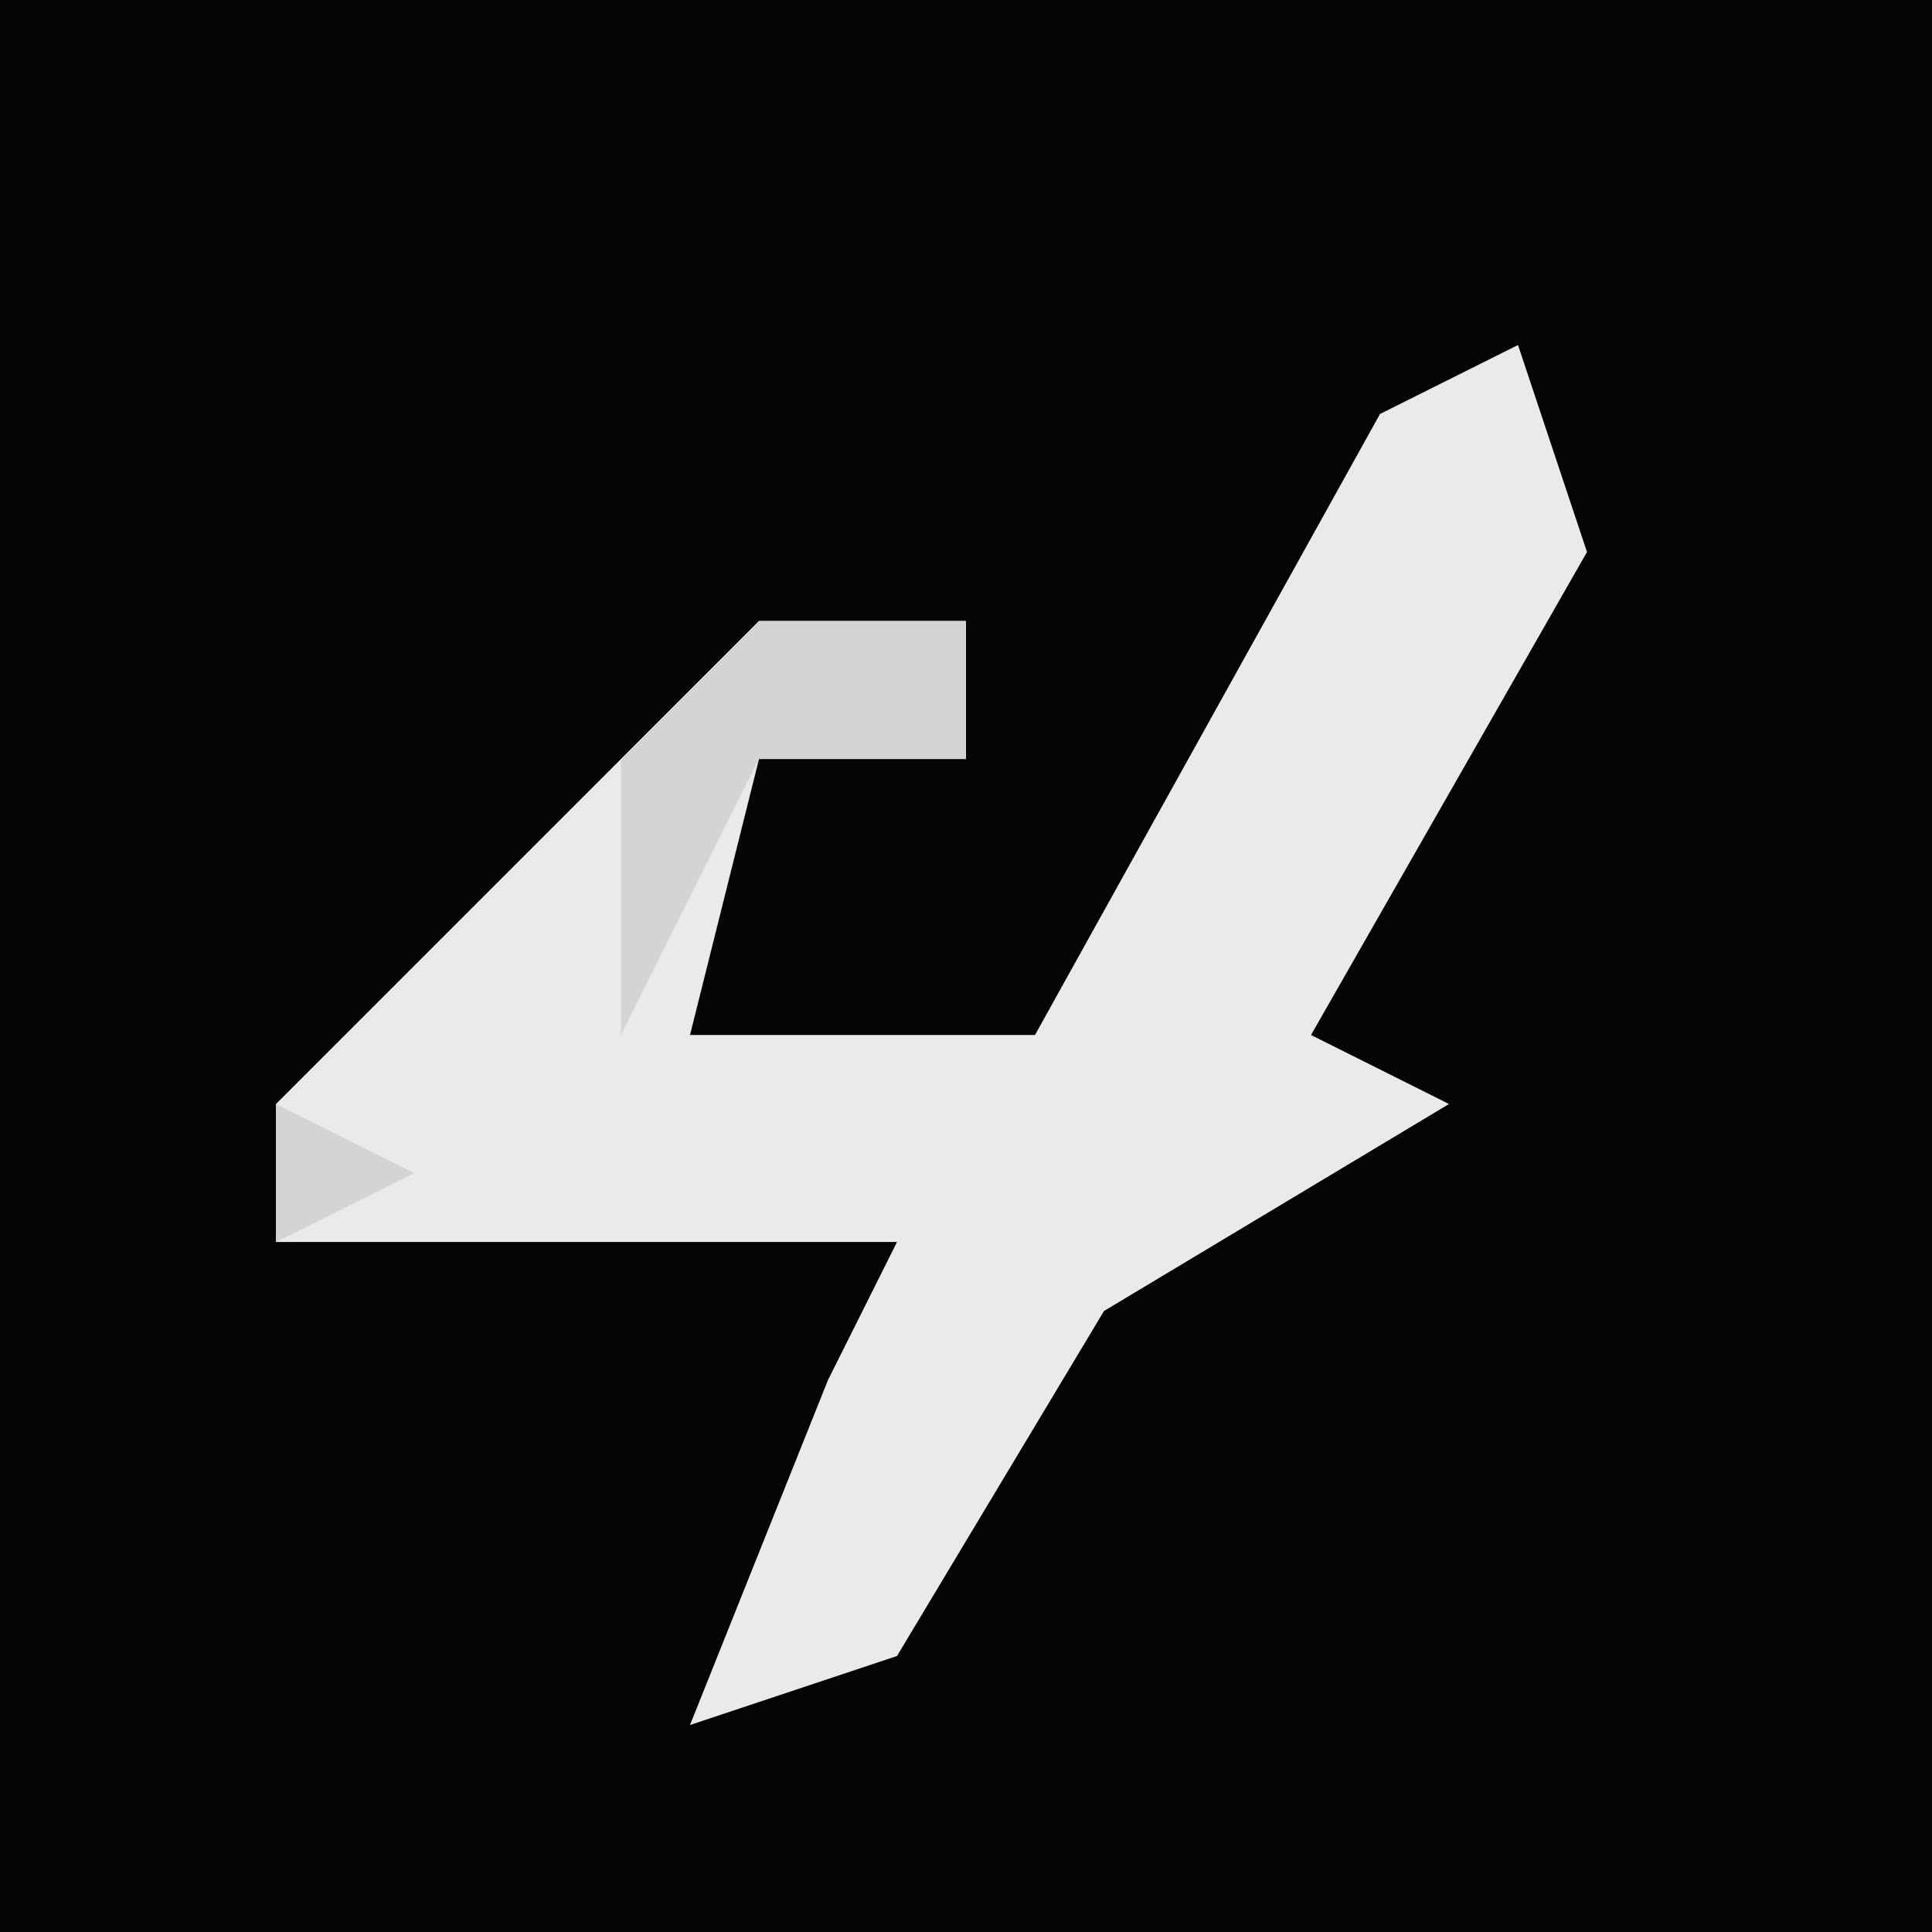 <?xml version="1.0" encoding="UTF-8"?>
<svg version="1.1" xmlns="http://www.w3.org/2000/svg" width="28" height="28">
<path d="M0,0 L28,0 L28,28 L0,28 Z " fill="#040404" transform="translate(0,0)"/>
<path d="M0,0 L1,3 L-3,10 L-1,11 L-6,14 L-9,19 L-12,20 L-10,15 L-9,13 L-18,13 L-18,11 L-13,6 L-11,4 L-8,4 L-8,6 L-11,6 L-12,10 L-7,10 L-2,1 Z " fill="#EAEAEA" transform="translate(22,5)"/>
<path d="M0,0 L3,0 L3,2 L0,2 L-2,6 L-2,2 Z M-4,5 Z M-5,6 Z M-7,7 L-5,8 L-7,9 Z " fill="#D4D4D4" transform="translate(11,9)"/>
</svg>
